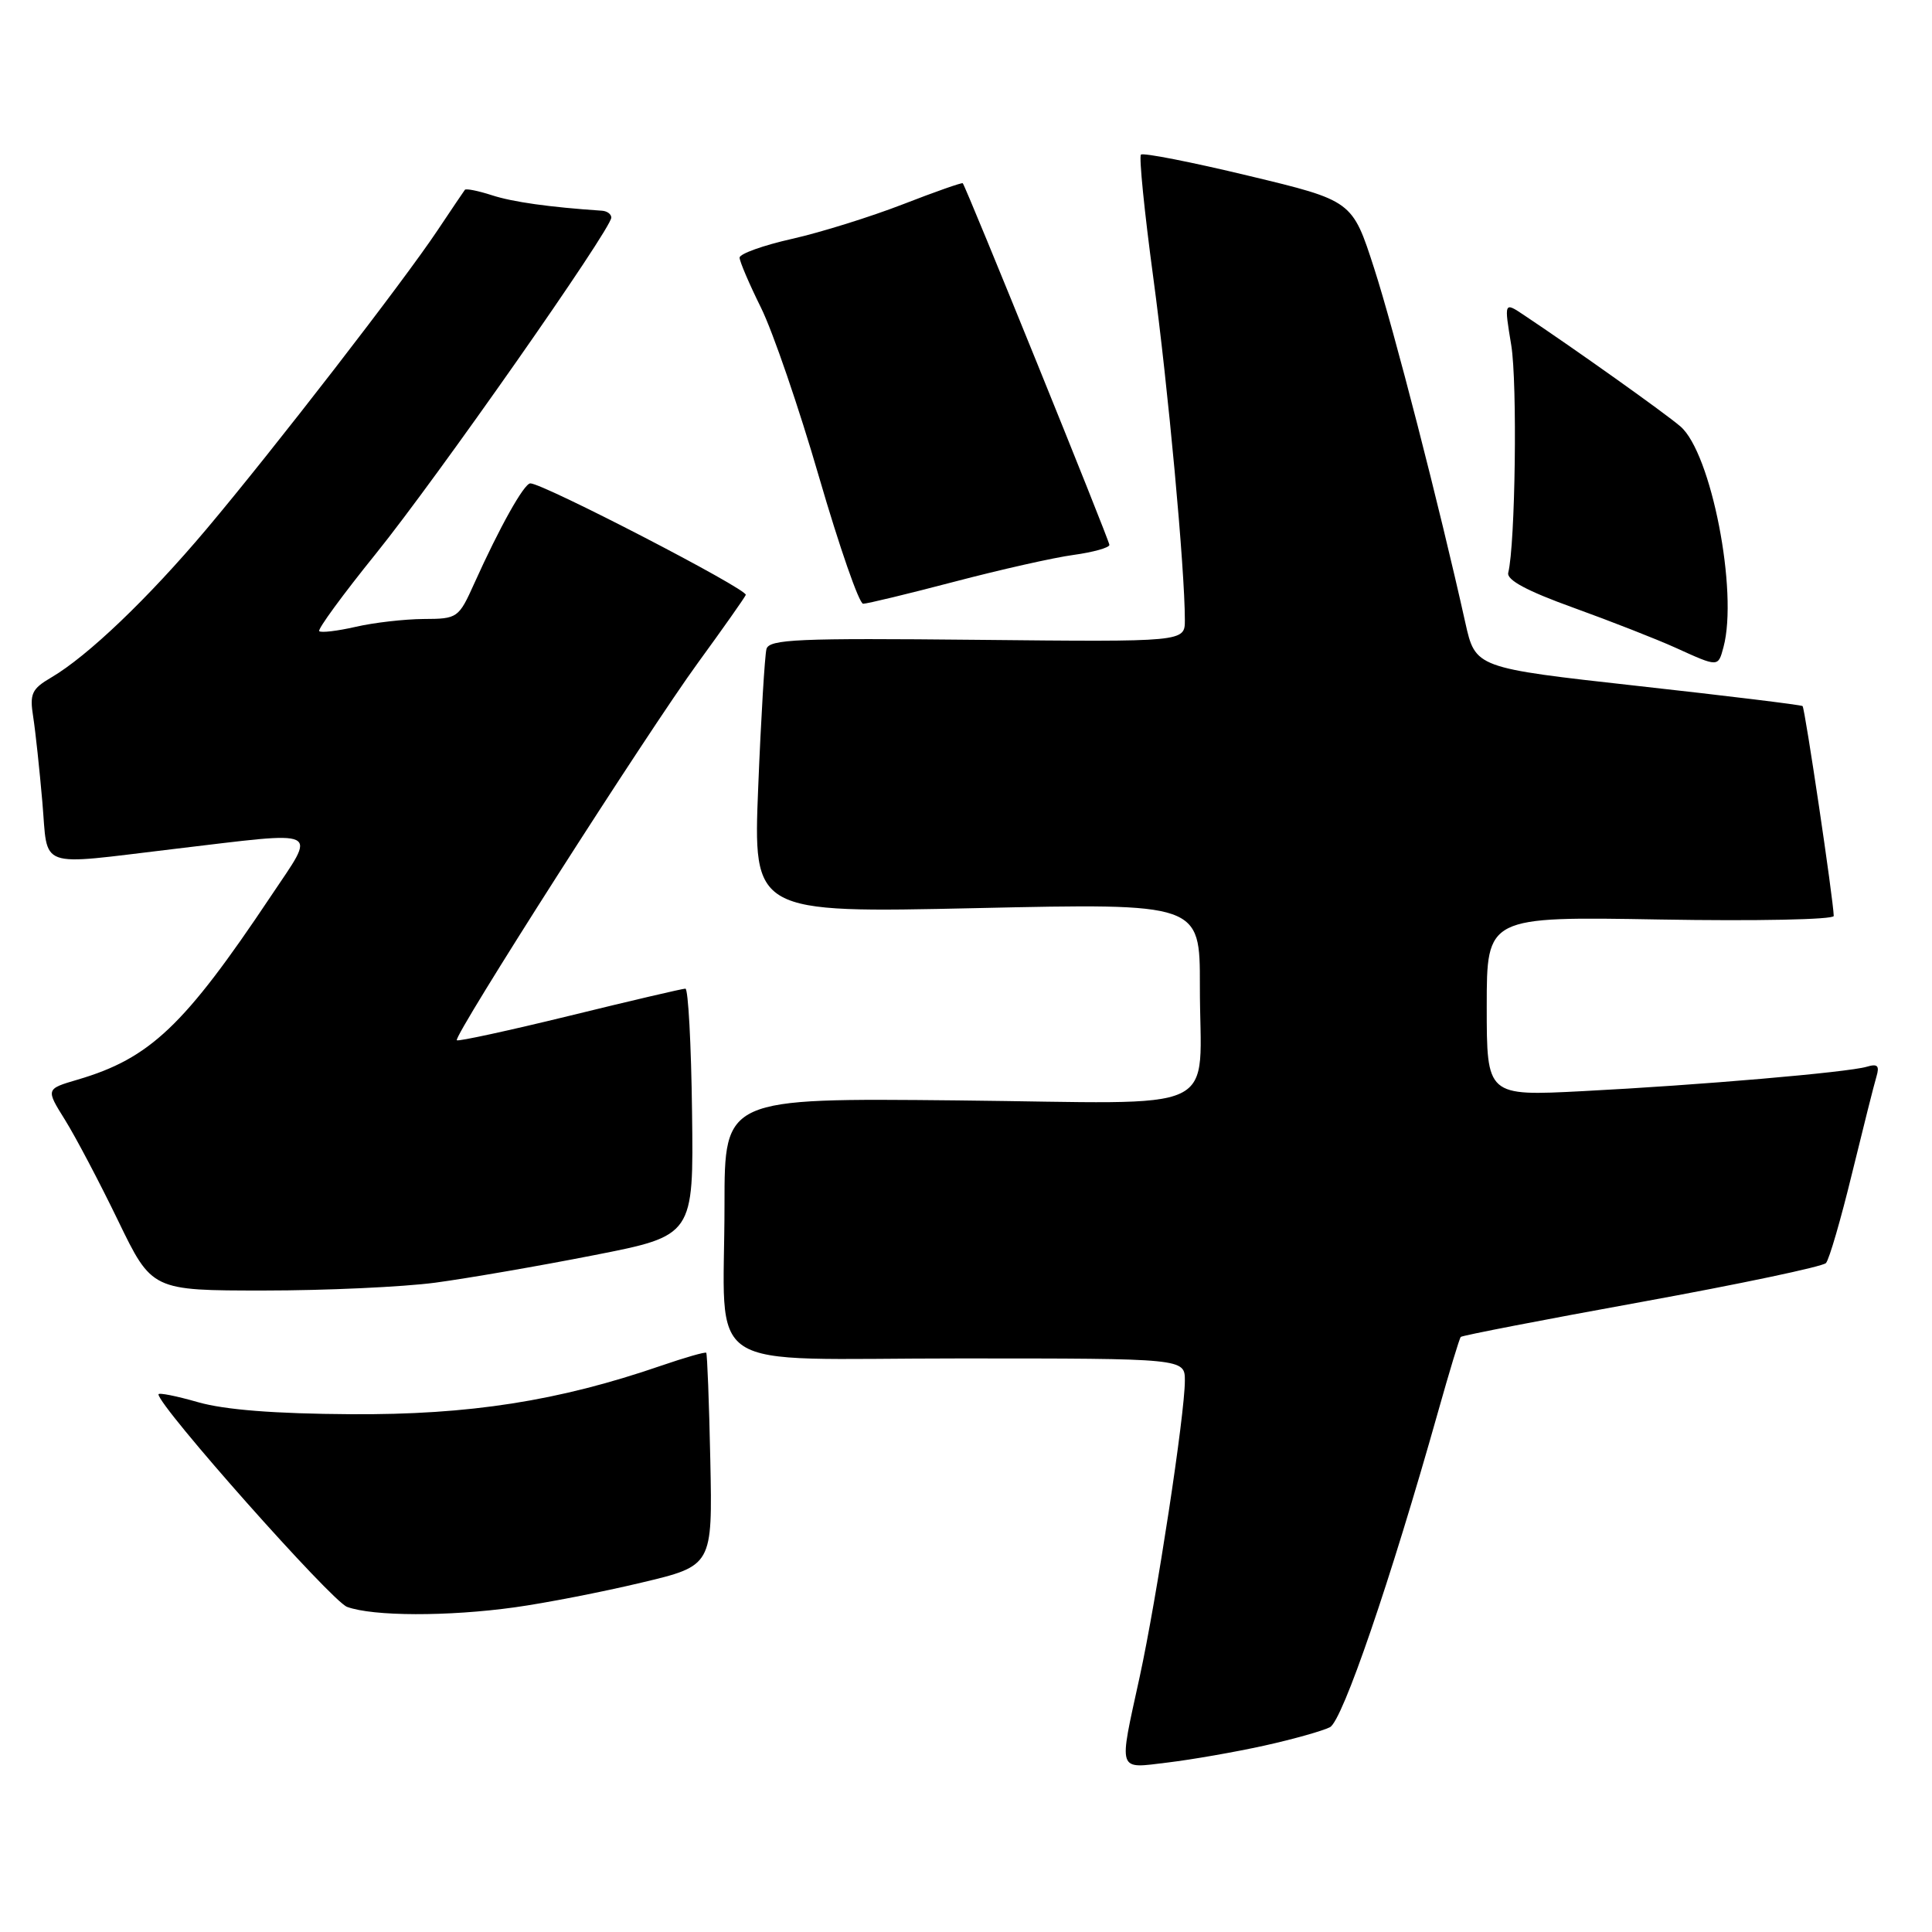 <?xml version="1.0" encoding="UTF-8" standalone="no"?>
<!DOCTYPE svg PUBLIC "-//W3C//DTD SVG 1.1//EN" "http://www.w3.org/Graphics/SVG/1.1/DTD/svg11.dtd" >
<svg xmlns="http://www.w3.org/2000/svg" xmlns:xlink="http://www.w3.org/1999/xlink" version="1.1" viewBox="0 0 256 256">
 <g >
 <path fill="currentColor"
d=" M 167.50 231.31 C 171.35 230.46 175.28 229.35 176.23 228.86 C 177.90 227.98 184.21 209.56 190.57 187.00 C 192.04 181.78 193.38 177.34 193.56 177.15 C 193.73 176.96 204.52 174.87 217.53 172.51 C 230.54 170.14 241.53 167.83 241.95 167.36 C 242.38 166.89 243.93 161.55 245.40 155.50 C 246.88 149.45 248.33 143.67 248.64 142.65 C 249.07 141.21 248.79 140.92 247.35 141.35 C 244.81 142.10 225.15 143.79 209.75 144.58 C 197.00 145.24 197.00 145.24 197.00 133.34 C 197.00 121.44 197.00 121.44 220.00 121.84 C 232.65 122.06 242.99 121.85 242.98 121.37 C 242.94 119.27 239.16 93.83 238.85 93.56 C 238.66 93.40 228.82 92.20 217.00 90.89 C 195.50 88.50 195.50 88.50 194.16 82.50 C 190.74 67.12 184.70 43.65 182.08 35.55 C 179.19 26.59 179.19 26.59 165.44 23.29 C 157.87 21.47 151.46 20.21 151.18 20.49 C 150.91 20.76 151.64 28.08 152.81 36.74 C 154.78 51.32 157.00 75.39 157.00 82.17 C 157.00 85.06 157.00 85.06 129.49 84.78 C 105.72 84.54 101.92 84.70 101.56 86.00 C 101.34 86.83 100.84 95.03 100.47 104.24 C 99.79 120.98 99.79 120.98 129.39 120.33 C 159.00 119.68 159.00 119.68 158.99 130.59 C 158.96 148.03 162.86 146.18 126.87 145.81 C 96.00 145.50 96.00 145.50 96.00 159.62 C 96.00 182.42 92.31 180.00 127.12 180.00 C 157.00 180.00 157.00 180.00 157.00 182.95 C 157.00 187.41 153.27 211.83 151.01 222.21 C 148.21 235.04 147.98 234.35 154.75 233.54 C 157.91 233.16 163.65 232.16 167.50 231.31 Z  M 68.20 212.98 C 72.24 212.42 79.79 210.95 84.98 209.71 C 94.41 207.47 94.41 207.47 94.12 193.48 C 93.96 185.79 93.71 179.39 93.58 179.25 C 93.44 179.11 90.75 179.88 87.61 180.96 C 74.00 185.65 62.20 187.49 46.50 187.39 C 36.40 187.33 29.79 186.81 26.25 185.80 C 23.36 184.97 21.00 184.50 21.00 184.76 C 21.00 186.32 43.93 212.16 45.99 212.92 C 49.42 214.18 59.35 214.21 68.20 212.98 Z  M 57.68 169.96 C 61.98 169.38 71.44 167.75 78.70 166.32 C 91.91 163.73 91.91 163.73 91.70 147.37 C 91.59 138.37 91.19 131.00 90.82 131.00 C 90.45 131.00 83.55 132.61 75.49 134.59 C 67.43 136.56 60.70 138.02 60.53 137.84 C 60.04 137.31 85.83 96.95 92.50 87.80 C 95.80 83.27 98.64 79.24 98.82 78.83 C 99.13 78.10 71.79 63.95 70.26 64.05 C 69.42 64.10 66.20 69.86 62.87 77.25 C 60.77 81.91 60.65 82.00 56.12 82.02 C 53.58 82.04 49.53 82.50 47.12 83.06 C 44.71 83.61 42.54 83.87 42.30 83.63 C 42.06 83.39 45.44 78.77 49.82 73.35 C 57.88 63.36 81.00 30.35 81.00 28.83 C 81.00 28.37 80.44 27.96 79.75 27.92 C 72.79 27.45 67.95 26.77 65.18 25.87 C 63.36 25.28 61.74 24.96 61.60 25.15 C 61.45 25.34 59.83 27.75 57.99 30.50 C 53.47 37.29 36.24 59.57 27.35 70.12 C 19.63 79.28 11.62 86.94 6.79 89.77 C 4.20 91.29 3.91 91.92 4.40 95.00 C 4.70 96.92 5.24 101.99 5.61 106.25 C 6.40 115.30 4.65 114.68 23.00 112.50 C 43.01 110.13 41.98 109.62 35.89 118.75 C 24.41 135.94 19.88 140.24 10.28 143.06 C 6.06 144.30 6.06 144.30 8.62 148.40 C 10.02 150.65 13.19 156.66 15.65 161.75 C 20.13 171.00 20.13 171.00 34.99 171.00 C 43.17 171.00 53.38 170.53 57.68 169.96 Z  M 228.37 85.75 C 230.34 78.41 226.74 59.99 222.66 56.50 C 220.56 54.70 208.71 46.27 201.93 41.75 C 199.30 39.99 199.30 39.99 200.25 45.75 C 201.07 50.79 200.79 72.08 199.85 75.89 C 199.61 76.85 202.34 78.31 208.50 80.53 C 213.45 82.32 219.53 84.70 222.00 85.82 C 227.73 88.42 227.65 88.42 228.37 85.75 Z  M 126.42 77.09 C 132.51 75.49 139.64 73.88 142.25 73.53 C 144.86 73.17 147.00 72.57 147.00 72.20 C 147.00 71.61 128.05 24.86 127.57 24.28 C 127.47 24.16 123.91 25.41 119.64 27.07 C 115.38 28.72 108.77 30.79 104.95 31.65 C 101.13 32.51 98.00 33.63 98.00 34.14 C 98.00 34.64 99.28 37.63 100.84 40.78 C 102.40 43.93 105.87 54.04 108.54 63.25 C 111.22 72.46 113.84 80.00 114.37 80.00 C 114.90 80.00 120.32 78.69 126.42 77.09 Z "/>
</g>
</svg>